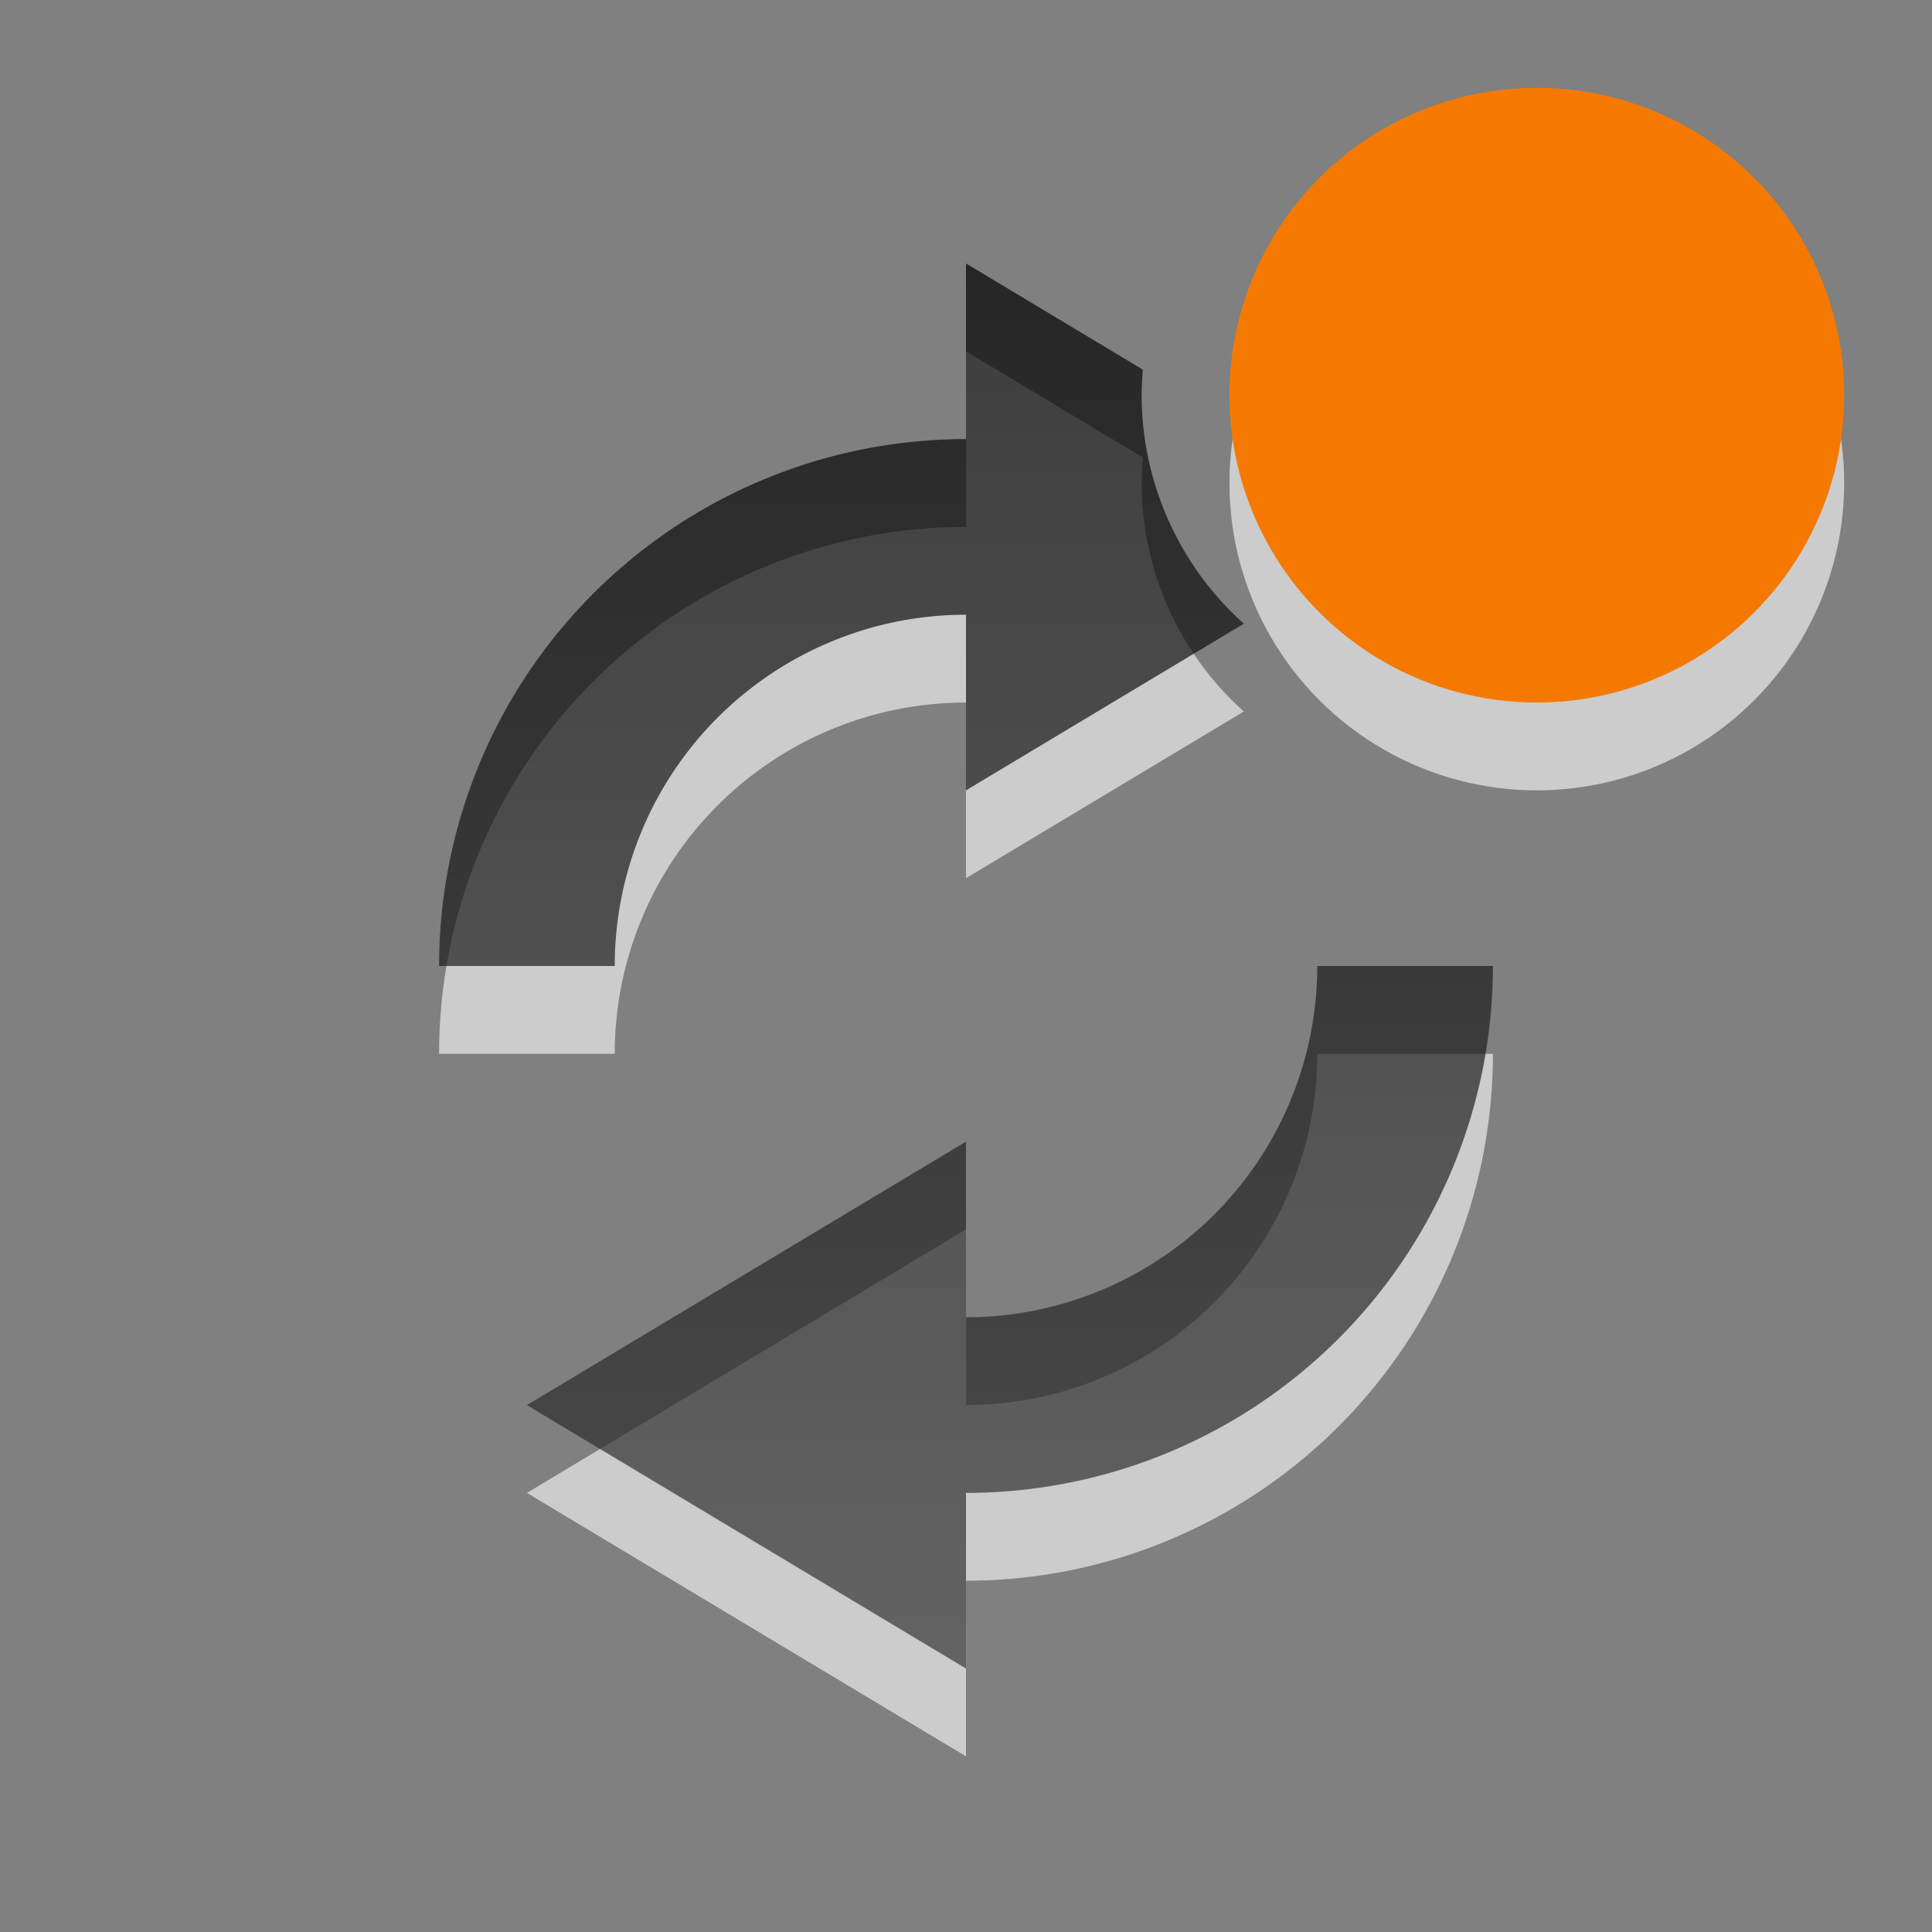<?xml version="1.0" encoding="UTF-8" standalone="no"?>
<svg
   xmlns:dc="http://purl.org/dc/elements/1.1/"
   xmlns:cc="http://creativecommons.org/ns#"
   xmlns:rdf="http://www.w3.org/1999/02/22-rdf-syntax-ns#"
   xmlns:svg="http://www.w3.org/2000/svg"
   xmlns="http://www.w3.org/2000/svg"
   xmlns:xlink="http://www.w3.org/1999/xlink"
   xmlns:sodipodi="http://sodipodi.sourceforge.net/DTD/sodipodi-0.dtd"
   xmlns:inkscape="http://www.inkscape.org/namespaces/inkscape"
   version="1.1"
   id="svg2"
   width="22"
   height="22"
   sodipodi:docname="software-update-available.svg"
   inkscape:version="0.92.4 (5da689c313, 2019-01-14)">
  <rect width="100%" height="100%" fill="#808080" stroke="none"/>
  <defs
     id="defs7">
    <linearGradient
       x1="159.686"
       y1="14.404"
       x2="159.686"
       y2="38.28"
       id="linearGradient2388"
       xlink:href="#linearGradient3587-6-5-3"
       gradientUnits="userSpaceOnUse"
       gradientTransform="matrix(-0.328,0,0,0.545,39.024,-13.846)" />
    <linearGradient
       id="linearGradient3587-6-5-3">
      <stop
         id="stop3589-9-2-2"
         style="stop-color:#000000;stop-opacity:1"
         offset="0" />
      <stop
         id="stop3591-7-4-73"
         style="stop-color:#363636;stop-opacity:1"
         offset="1" />
    </linearGradient>
    <linearGradient
       inkscape:collect="always"
       xlink:href="#linearGradient3587-6-5-3"
       id="linearGradient835"
       x1="6"
       y1="3"
       x2="6"
       y2="19"
       gradientUnits="userSpaceOnUse" />
  </defs>
  <sodipodi:namedview
     pagecolor="#ffffff"
     bordercolor="#666666"
     borderopacity="1"
     objecttolerance="10"
     gridtolerance="10"
     guidetolerance="10"
     inkscape:pageopacity="0"
     inkscape:pageshadow="2"
     inkscape:window-width="1920"
     inkscape:window-height="1023"
     id="namedview5"
     showgrid="true"
     inkscape:zoom="16.94"
     inkscape:cx="-14.677686"
     inkscape:cy="7.7638725"
     inkscape:window-x="0"
     inkscape:window-y="33"
     inkscape:window-maximized="1"
     inkscape:current-layer="svg2">
    <inkscape:grid
       type="xygrid"
       id="grid4538" />
  </sodipodi:namedview>
  <path
     id="path837"
     d="m 11,4 v 2 a 6,6 0 0 0 -6,6 h 2 a 4,4 0 0 1 4,-4 v 2 L 14.164,8.102 A 3.5,3.5 0 0 1 13,5.5 3.5,3.5 0 0 1 13.014,5.209 Z m 4,8 a 4,4 0 0 1 -4,4 v -2 l -5,3 5,3 v -2 a 6,6 0 0 0 6,-6 z"
     style="color:#bebebe;overflow:visible;opacity:0.6;fill:#ffffff;fill-opacity:1;marker:none"
     inkscape:connector-curvature="0" />
  <circle
     r="3.5"
     cy="5.5"
     cx="17.5"
     id="circle841"
     style="opacity:0.6;fill:#ffffff;fill-opacity:1;stroke:none;stroke-width:9.018;stroke-linecap:round;stroke-miterlimit:4;stroke-dasharray:none;stroke-dashoffset:0;stroke-opacity:0" />
  <path
     style="color:#bebebe;overflow:visible;fill:url(#linearGradient835);fill-opacity:1;marker:none;opacity:0.7"
     d="M 11 3 L 11 5 A 6 6 0 0 0 5 11 L 7 11 A 4 4 0 0 1 11 7 L 11 9 L 14.164 7.102 A 3.5 3.5 0 0 1 13 4.5 A 3.5 3.5 0 0 1 13.014 4.209 L 11 3 z M 15 11 A 4 4 0 0 1 11 15 L 11 13 L 6 16 L 11 19 L 11 17 A 6 6 0 0 0 17 11 L 15 11 z "
     id="path816" />
  <circle
     style="opacity:1;fill:#da0000;fill-opacity:0;stroke:none;stroke-width:9.018;stroke-linecap:round;stroke-miterlimit:4;stroke-dasharray:none;stroke-dashoffset:0;stroke-opacity:0"
     id="path879"
     cx="17.5"
     cy="4.5"
     r="3.5" />
  <circle
     style="opacity:1;fill:#f57900;fill-opacity:1;stroke:none;stroke-width:9.018;stroke-linecap:round;stroke-miterlimit:4;stroke-dasharray:none;stroke-dashoffset:0;stroke-opacity:0"
     id="path879-5"
     cx="17.5"
     cy="4.5"
     r="3.5" />
</svg>
